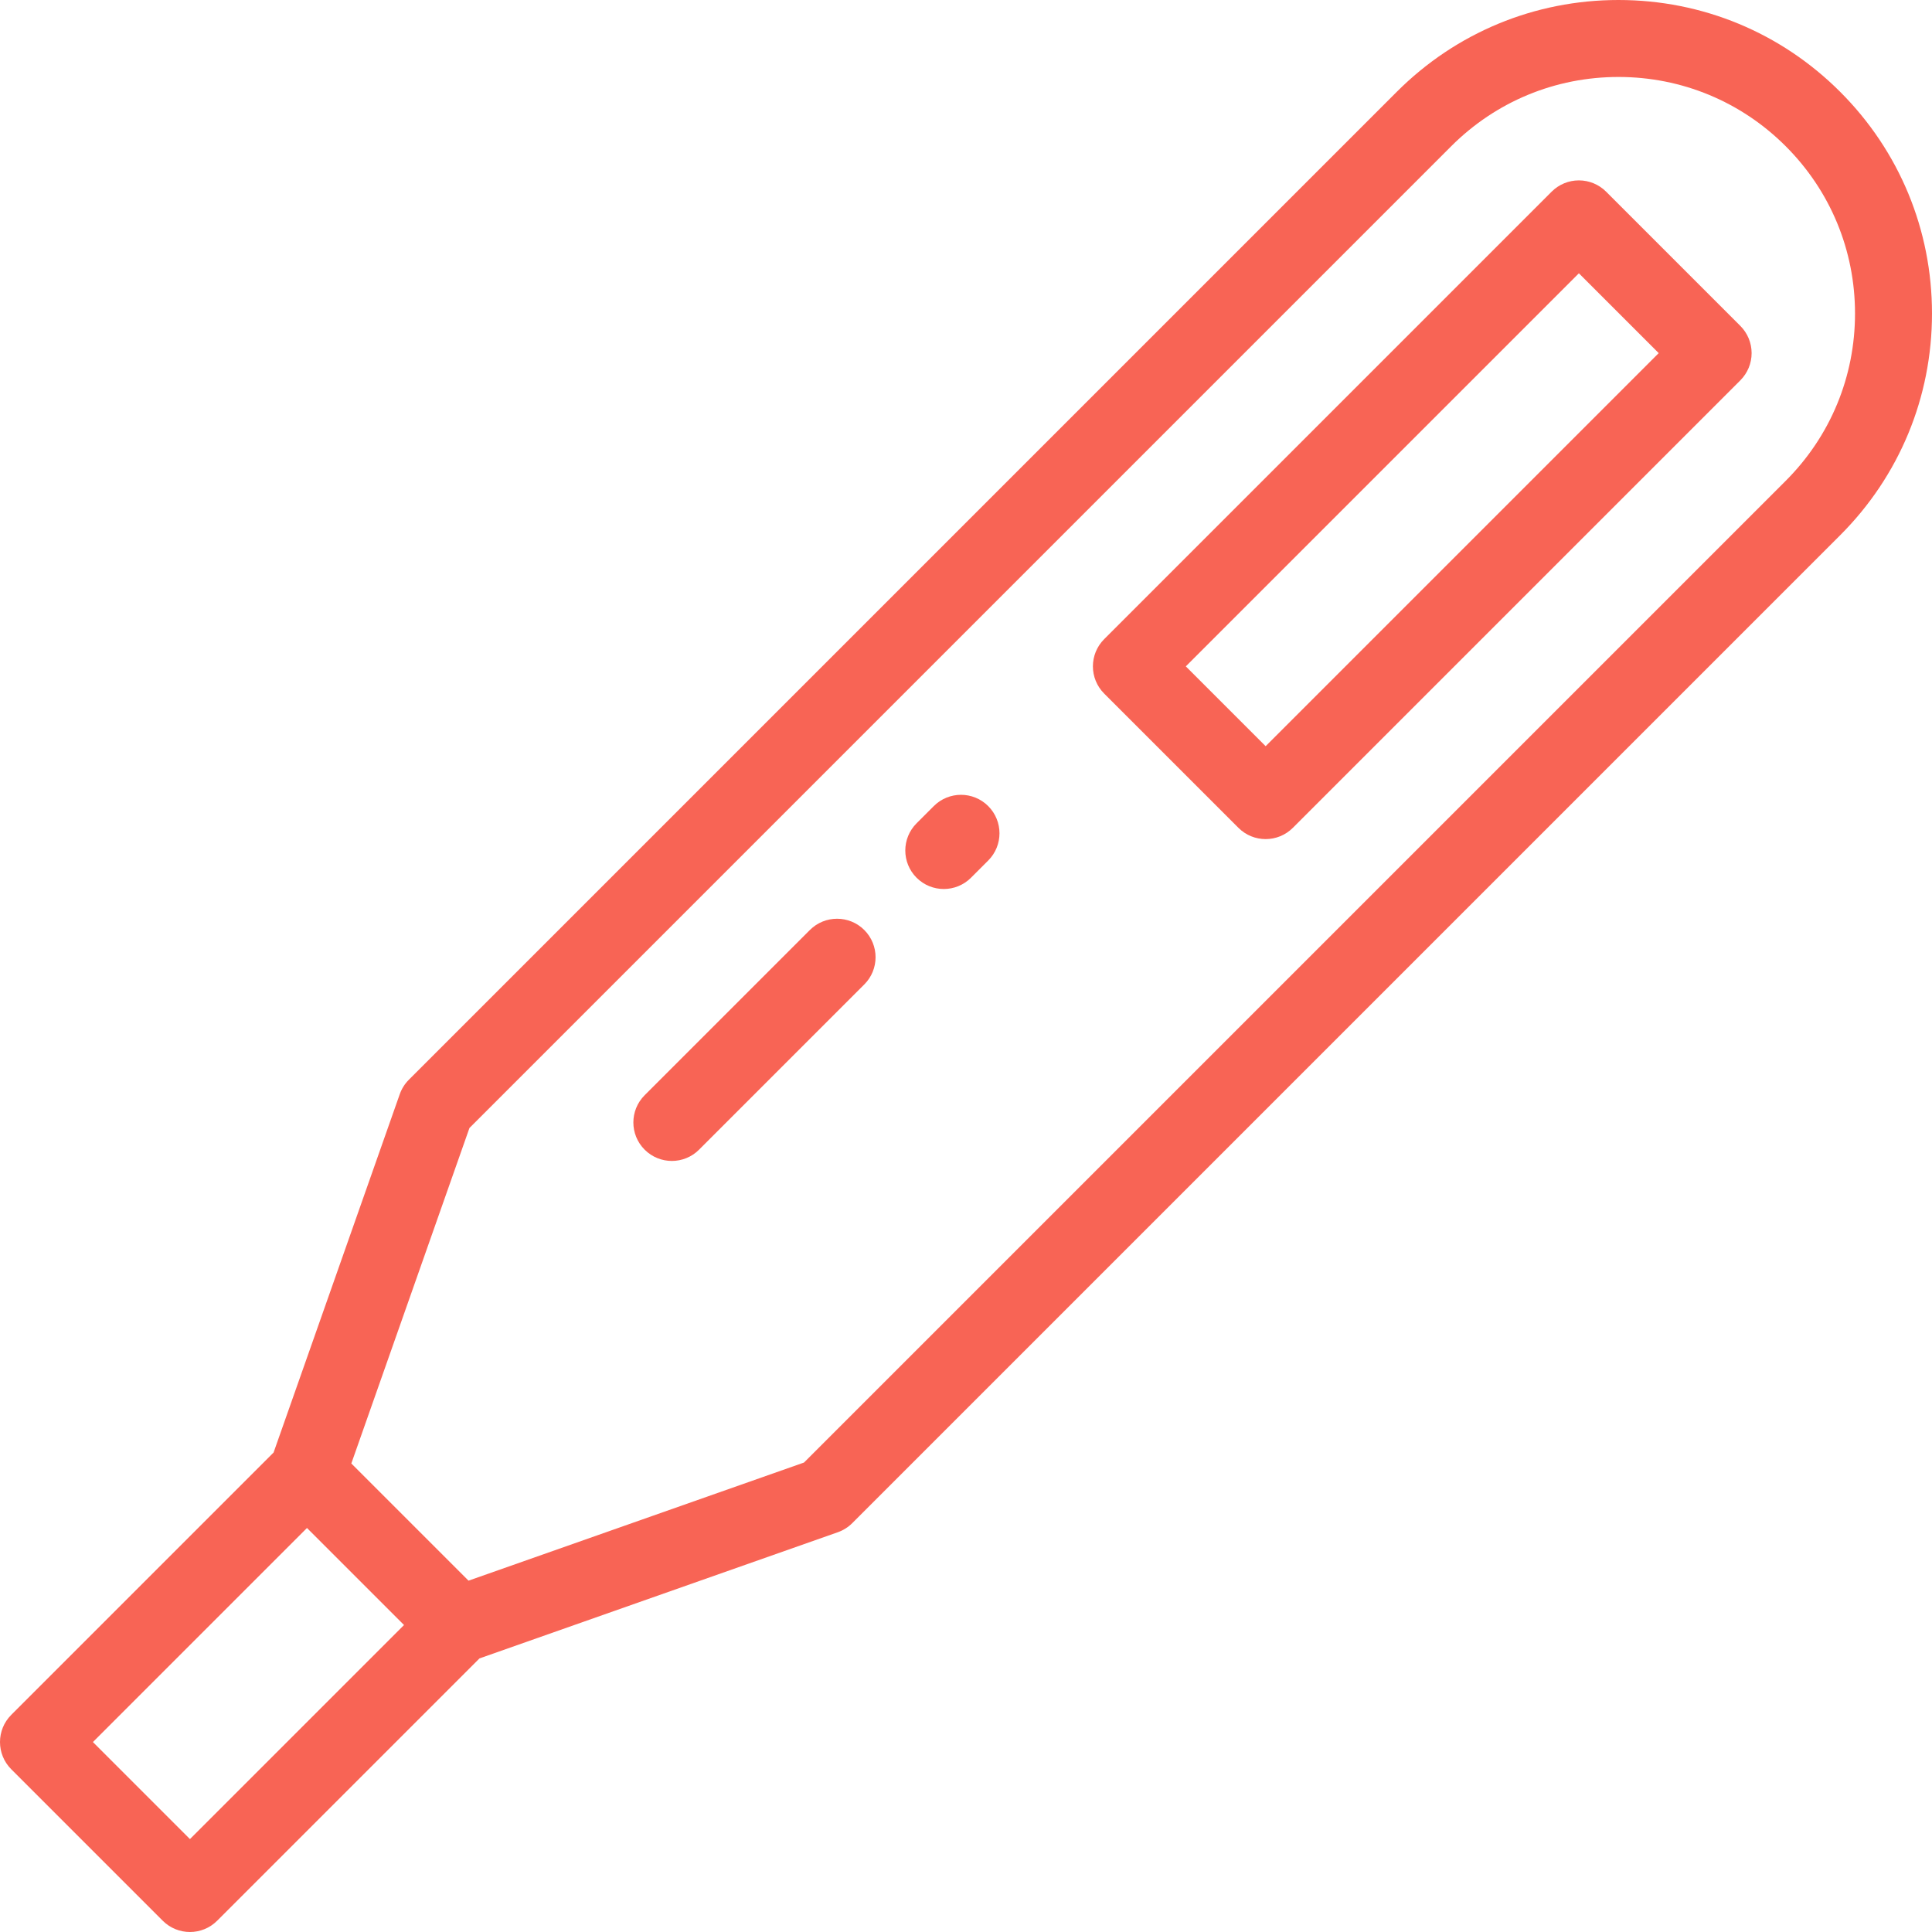 <?xml version="1.0" encoding="iso-8859-1"?>
<!-- Generator: Adobe Illustrator 19.0.0, SVG Export Plug-In . SVG Version: 6.00 Build 0)  -->
<svg xmlns="http://www.w3.org/2000/svg" xmlns:xlink="http://www.w3.org/1999/xlink" version="1.1" id="Layer_1" x="0px" y="0px" viewBox="0 0 512.001 512.001" style="enable-background:new 0 0 512.001 512.001;" xml:space="preserve" width="512px" height="512px">
<g>
	<g>
		<path d="M487.664,24.336C471.971,8.643,451.105,0,428.912,0c-22.194,0-43.059,8.643-58.753,24.336L108.35,286.145    c-1.079,1.079-1.902,2.386-2.408,3.825l-33.439,94.966L2.988,454.451c-3.983,3.983-3.983,10.441,0,14.425l40.138,40.138    c1.992,1.992,4.602,2.987,7.212,2.987s5.221-0.995,7.212-2.987l69.516-69.516l94.966-33.439c1.439-0.507,2.746-1.329,3.825-2.408    l261.808-261.808C503.358,126.148,512,105.283,512,83.089C512,60.895,503.358,40.03,487.664,24.336z M50.338,487.377    l-25.714-25.714l56.73-56.73l25.714,25.714L50.338,487.377z M473.24,127.418l-260.17,260.17l-88.909,31.305l-31.055-31.055    l31.305-88.909l260.17-260.17c11.841-11.84,27.584-18.362,44.329-18.362s32.487,6.521,44.329,18.362    c11.84,11.841,18.362,27.584,18.362,44.329S485.081,115.576,473.24,127.418z" fill="#f86455"/>
	</g>
</g>
<g>
	<g>
		<path d="M461.21,86.368L425.633,50.79c-1.912-1.912-4.507-2.987-7.212-2.987s-5.3,1.075-7.212,2.987L292.62,169.38    c-3.983,3.983-3.983,10.441,0,14.425l35.577,35.577c1.992,1.992,4.602,2.987,7.212,2.987c2.61,0,5.221-0.996,7.212-2.987    l118.59-118.59c1.912-1.912,2.987-4.507,2.987-7.212S463.123,88.28,461.21,86.368z M335.408,197.745l-21.153-21.153    L418.421,72.427l21.153,21.153L335.408,197.745z" fill="#f86455"/>
	</g>
</g>
<g>
	<g>
		<path d="M229.048,246.463c-3.983-3.982-10.441-3.982-14.424,0l-43.787,43.787c-3.983,3.983-3.983,10.441,0,14.425    c1.992,1.991,4.602,2.987,7.212,2.987s5.221-0.996,7.212-2.987l43.787-43.787C233.031,256.905,233.031,250.447,229.048,246.463z" fill="#f86455"/>
	</g>
</g>
<g>
	<g>
		<path d="M261.887,213.623c-3.982-3.984-10.44-3.984-14.424,0l-4.561,4.561c-3.983,3.983-3.983,10.441,0,14.425    c1.992,1.992,4.602,2.987,7.212,2.987s5.221-0.995,7.212-2.987l4.561-4.561C265.87,224.065,265.87,217.607,261.887,213.623z" fill="#f86455"/>
	</g>
</g>
</svg>

